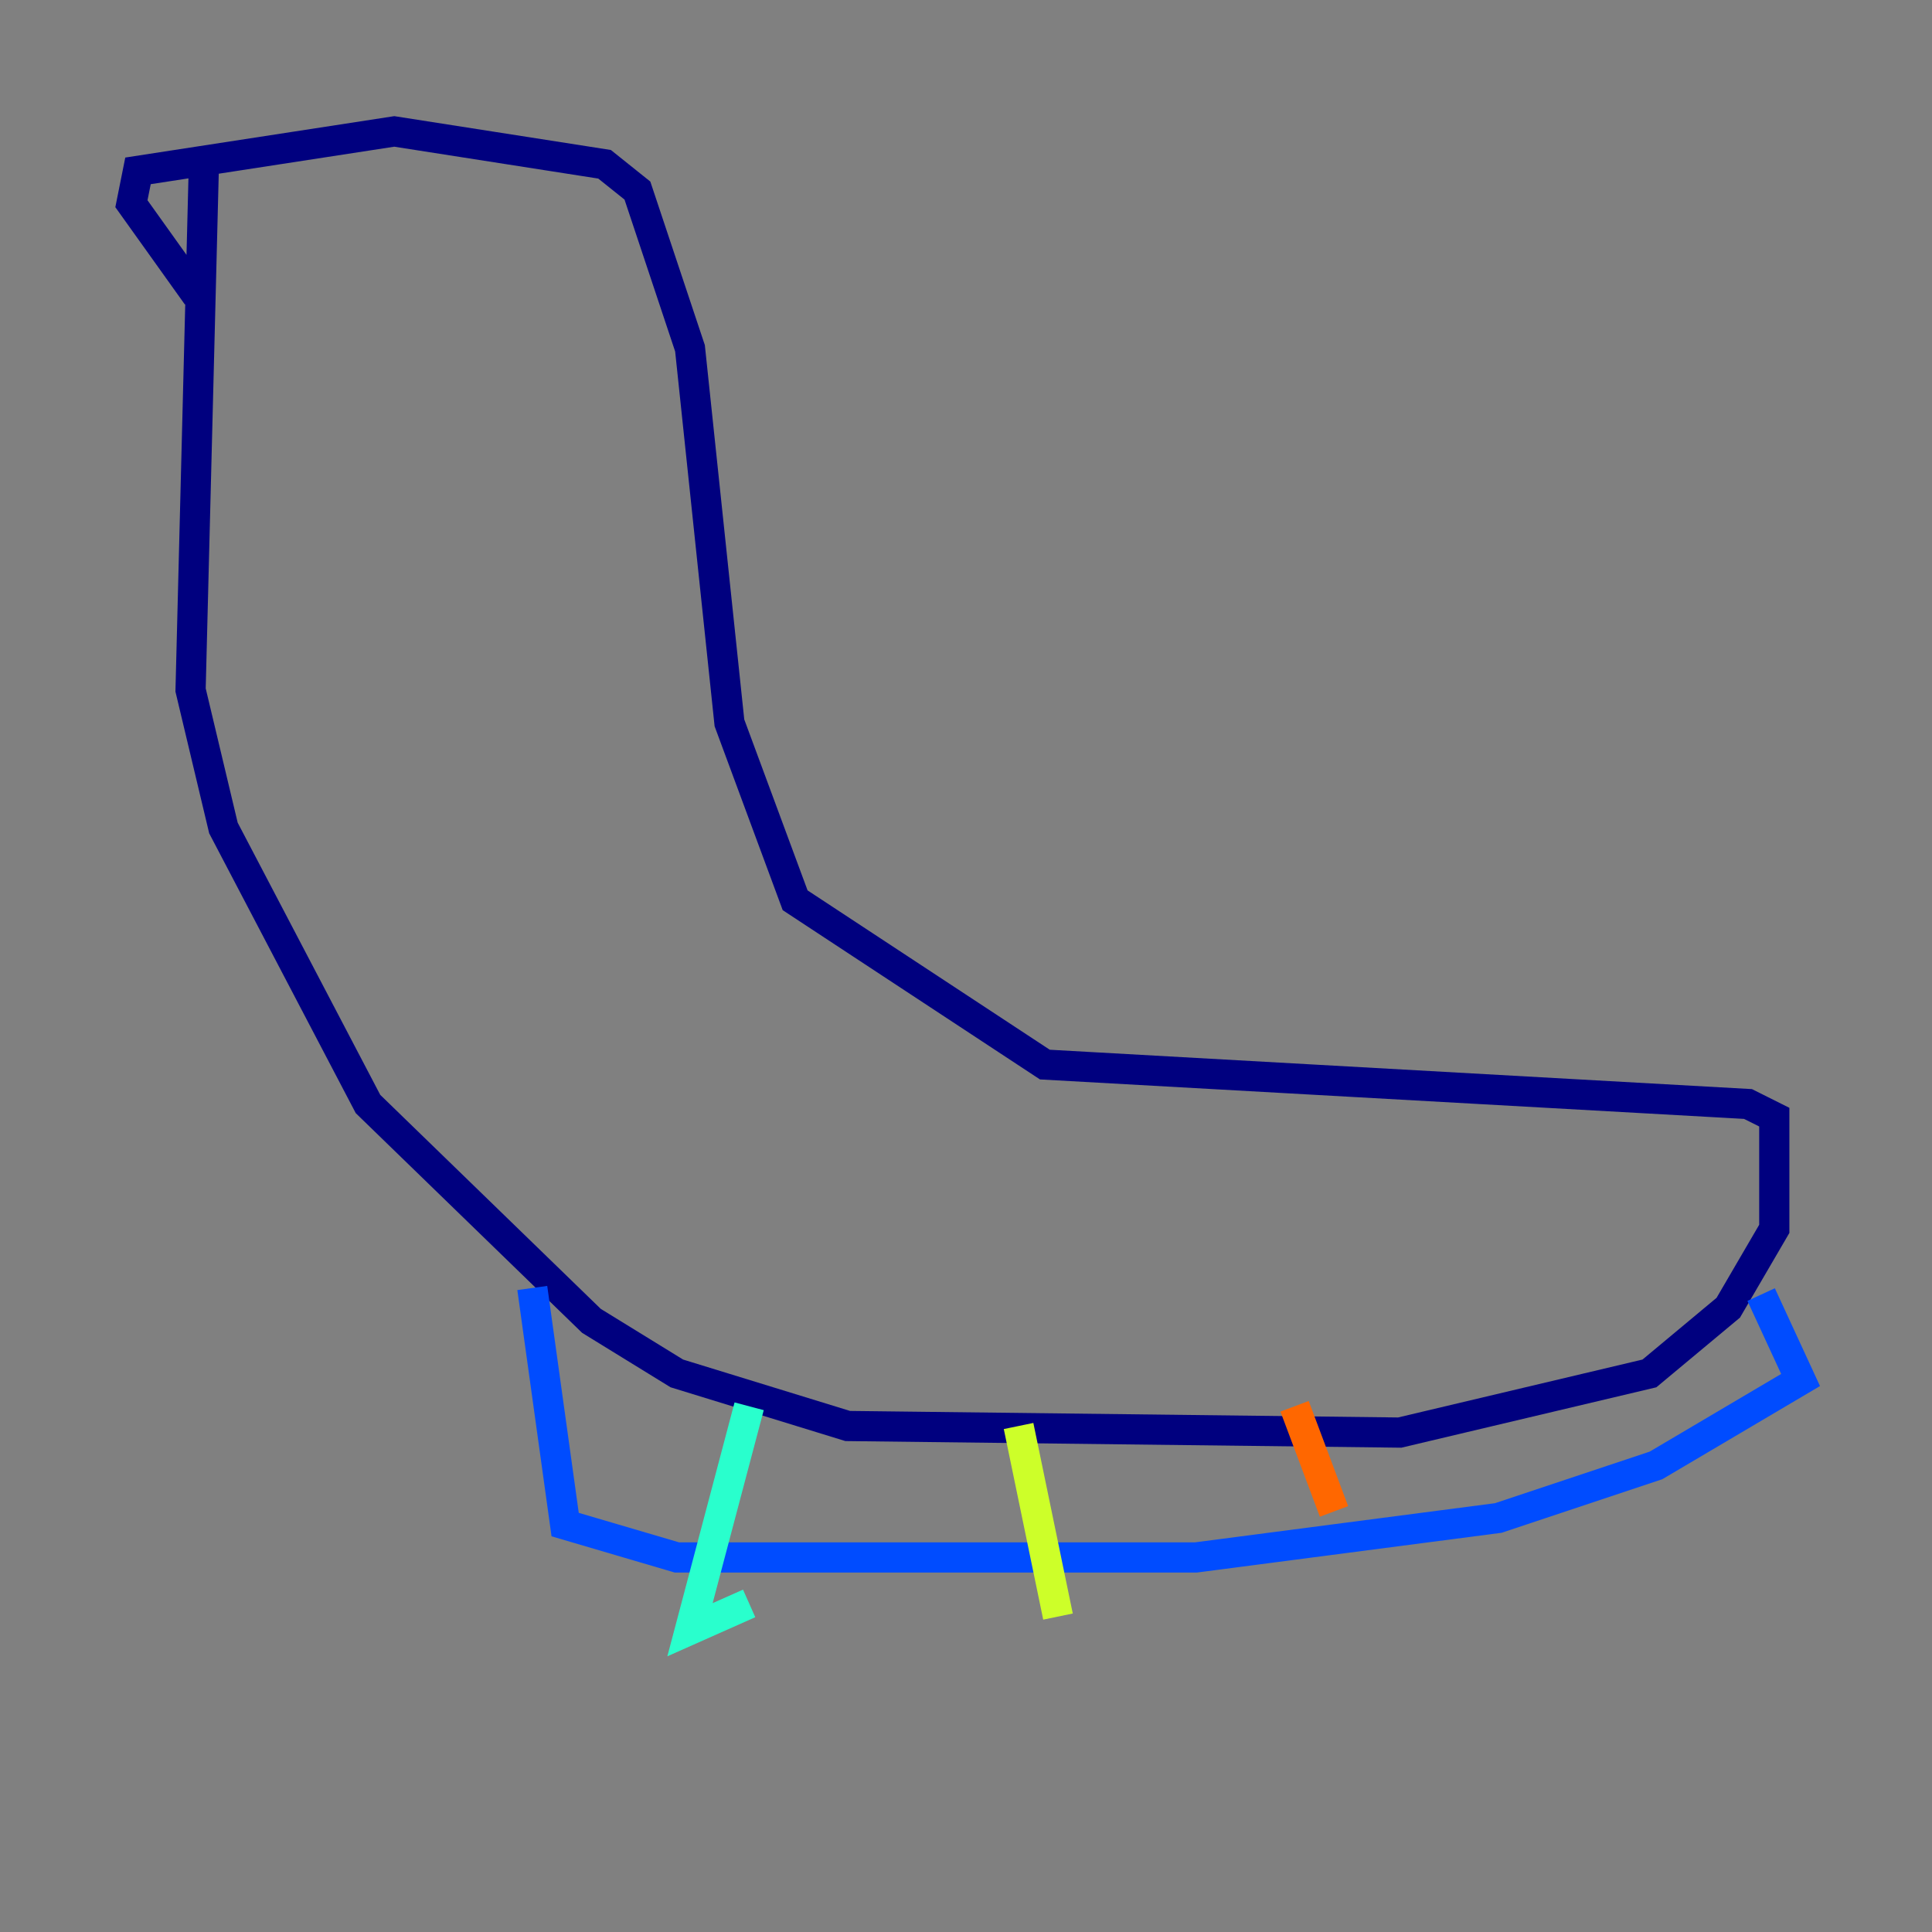 <?xml version="1.0" encoding="utf-8" ?>
<svg baseProfile="tiny" height="128" version="1.2" viewBox="0,0,128,128" width="128" xmlns="http://www.w3.org/2000/svg" xmlns:ev="http://www.w3.org/2001/xml-events" xmlns:xlink="http://www.w3.org/1999/xlink"><rect x="0" y="0" width="128" height="128" fill="#808080" stroke="none"/><defs /><polyline fill="none" points="13.497,11.32 12.626,45.714 14.803,54.857 24.381,73.143 39.184,87.51 44.843,90.993 56.163,94.476 92.735,94.912 109.279,90.993 114.503,86.639 117.551,81.415 117.551,74.014 115.809,73.143 69.225,70.531 52.68,59.646 48.327,47.891 45.714,23.075 42.231,12.626 40.054,10.884 26.122,8.707 9.143,11.32 8.707,13.497 13.061,19.592" stroke="#00007f" stroke-width="2" /><polyline fill="none" points="35.265,85.333 37.442,101.007 44.843,103.184 79.238,103.184 99.265,100.571 109.714,97.088 119.293,91.429 116.68,85.769" stroke="#004cff" stroke-width="2" /><polyline fill="none" points="49.633,93.17 45.714,107.973 49.633,106.231" stroke="#29ffcd" stroke-width="2" /><polyline fill="none" points="67.483,94.476 70.095,107.102" stroke="#cdff29" stroke-width="2" /><polyline fill="none" points="85.769,93.17 88.381,100.136" stroke="#ff6700" stroke-width="2" /><polyline fill="none" points="107.102,92.299 107.102,92.299" stroke="#7f0000" stroke-width="2" /></svg>